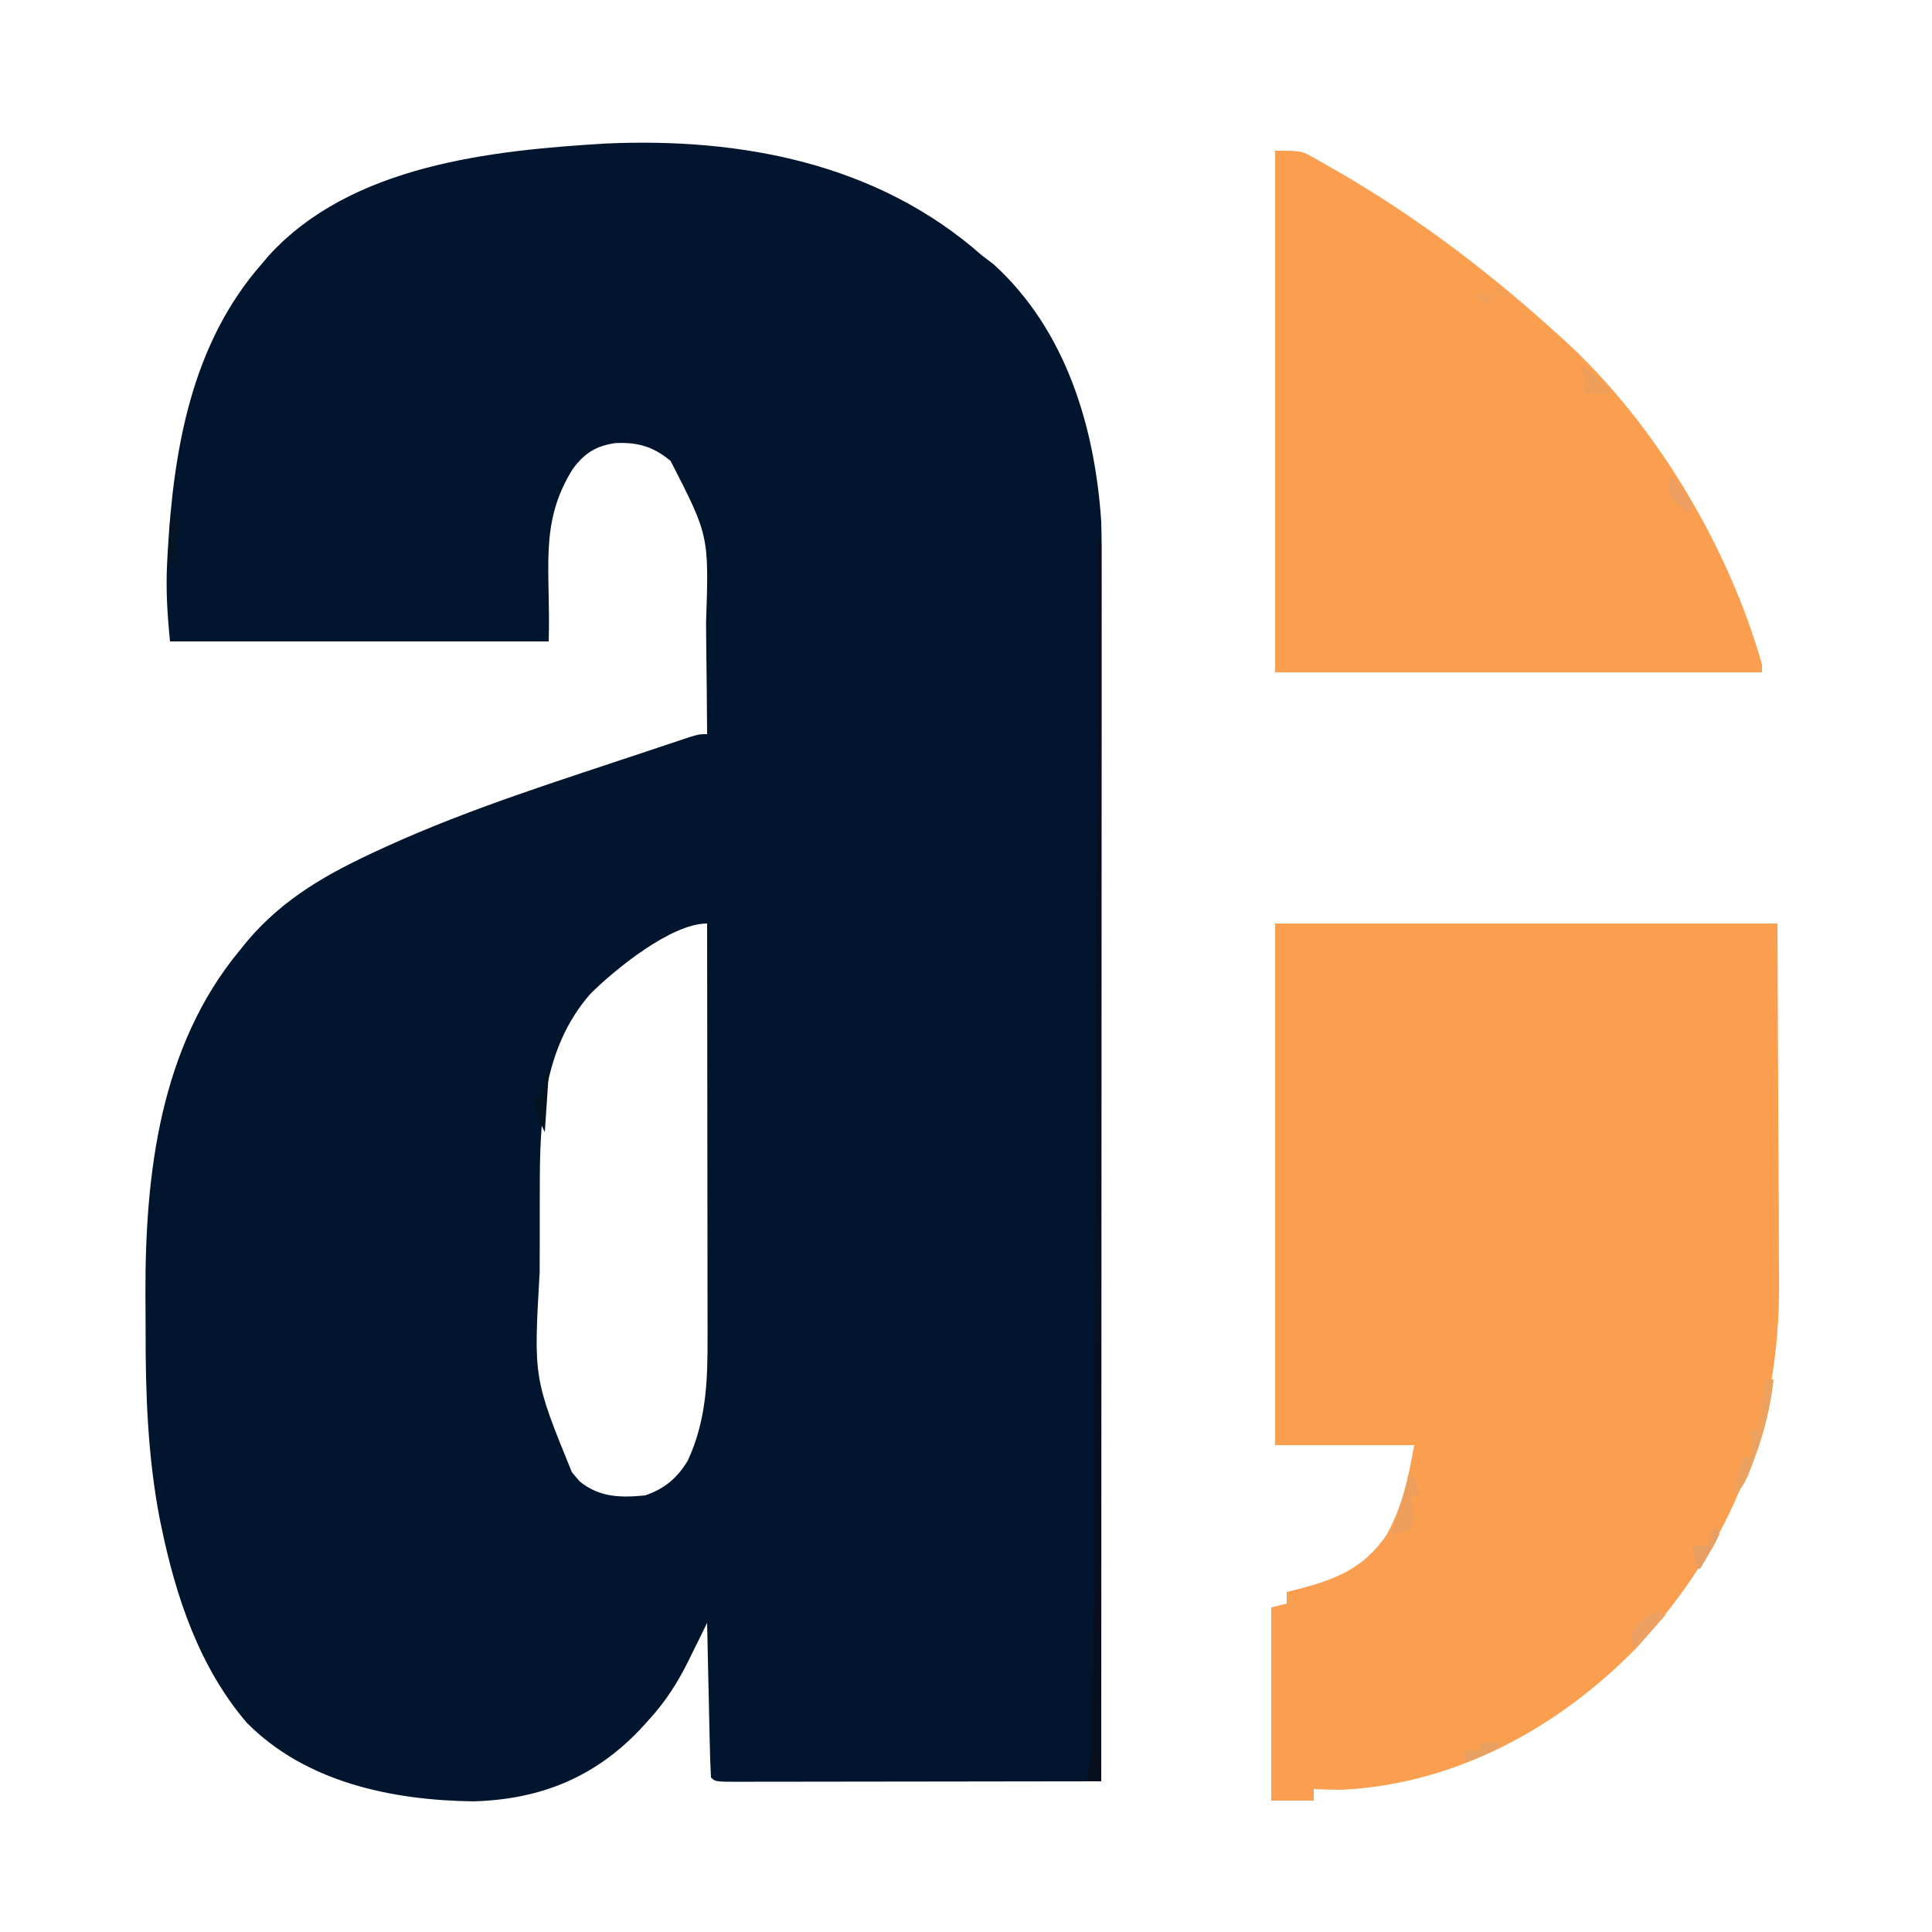 <?xml version="1.0" encoding="UTF-8"?>
<svg version="1.1" xmlns="http://www.w3.org/2000/svg" width="500" height="500">
<path d="M0 0 C1.06 0.816 2.122 1.629 3.188 2.438 C21.868 19.458 29.366 44.493 31 69 C31.132 73.567 31.131 78.13 31.12 82.699 C31.121 84.053 31.122 85.407 31.123 86.762 C31.125 90.454 31.121 94.146 31.116 97.838 C31.112 101.83 31.113 105.822 31.114 109.815 C31.114 116.722 31.111 123.63 31.106 130.537 C31.098 140.524 31.095 150.51 31.094 160.497 C31.092 176.702 31.085 192.907 31.075 209.112 C31.066 224.849 31.059 240.585 31.055 256.322 C31.055 257.293 31.054 258.264 31.054 259.264 C31.053 264.135 31.052 269.006 31.05 273.877 C31.04 314.251 31.022 354.626 31 395 C17.979 395.023 4.958 395.041 -8.063 395.052 C-14.109 395.057 -20.154 395.064 -26.2 395.075 C-32.029 395.086 -37.858 395.092 -43.687 395.095 C-45.916 395.097 -48.145 395.1 -50.375 395.106 C-53.485 395.113 -56.596 395.114 -59.707 395.114 C-60.638 395.117 -61.57 395.121 -62.529 395.124 C-68.886 395.114 -68.886 395.114 -70 394 C-70.16 391.045 -70.26 388.11 -70.316 385.152 C-70.348 383.823 -70.348 383.823 -70.379 382.466 C-70.445 379.623 -70.504 376.78 -70.562 373.938 C-70.606 372.015 -70.649 370.092 -70.693 368.17 C-70.801 363.447 -70.902 358.723 -71 354 C-71.538 355.098 -72.077 356.197 -72.631 357.329 C-73.35 358.784 -74.07 360.24 -74.789 361.695 C-75.142 362.418 -75.496 363.14 -75.86 363.884 C-78.646 369.504 -81.755 374.354 -86 379 C-86.762 379.842 -87.524 380.684 -88.309 381.551 C-100.184 394.056 -114.261 399.698 -131.438 400.188 C-152.532 399.927 -174.883 395.281 -190.184 379.789 C-202.438 365.408 -208.482 347.284 -212.25 329.062 C-212.401 328.338 -212.552 327.613 -212.708 326.866 C-215.762 310.852 -216.349 294.73 -216.316 278.468 C-216.313 275.267 -216.336 272.068 -216.361 268.867 C-216.457 237.665 -212.553 204.851 -192 180 C-191.301 179.139 -190.603 178.278 -189.883 177.391 C-180.48 166.348 -168.971 159.945 -156 154 C-155.331 153.691 -154.663 153.383 -153.974 153.064 C-132.067 143.087 -108.801 135.89 -86 128.25 C-85.024 127.922 -85.024 127.922 -84.029 127.587 C-82.208 126.977 -80.385 126.371 -78.562 125.766 C-77.533 125.423 -76.503 125.08 -75.441 124.728 C-73 124 -73 124 -71 124 C-71.042 116.832 -71.115 109.665 -71.208 102.497 C-71.236 100.064 -71.257 97.631 -71.271 95.198 C-70.514 72.649 -70.514 72.649 -80.441 53.301 C-84.944 49.543 -89.006 48.407 -94.766 48.668 C-99.846 49.423 -102.742 51.316 -105.73 55.316 C-114.636 69.51 -111.413 81.23 -112 100 C-144.34 100 -176.68 100 -210 100 C-210.697 93.027 -211.103 86.669 -210.75 79.75 C-210.702 78.804 -210.654 77.858 -210.604 76.883 C-209.053 50.028 -204.405 22.791 -186 2 C-185.505 1.412 -185.01 0.824 -184.5 0.219 C-163.129 -23.289 -126.963 -27.071 -97.195 -28.858 C-62.1 -30.419 -26.95 -23.731 0 0 Z M-101.273 191.27 C-113.64 205.497 -114.314 223.942 -114.301 241.902 C-114.305 243.277 -114.309 244.653 -114.314 246.028 C-114.321 248.884 -114.321 251.74 -114.316 254.596 C-114.311 257.489 -114.318 260.381 -114.336 263.273 C-115.923 290.662 -115.923 290.662 -106 315 C-105.34 315.784 -104.68 316.567 -104 317.375 C-98.864 321.548 -93.383 321.647 -87 321 C-82.01 319.305 -78.712 316.487 -76 312 C-71.186 301.581 -70.849 291.341 -70.886 280.054 C-70.886 278.892 -70.886 277.73 -70.886 276.533 C-70.887 272.719 -70.894 268.904 -70.902 265.09 C-70.904 262.435 -70.906 259.78 -70.907 257.124 C-70.91 250.867 -70.918 244.609 -70.928 238.351 C-70.939 231.222 -70.945 224.092 -70.95 216.963 C-70.96 202.309 -70.978 187.654 -71 173 C-80.416 173 -95.152 185.159 -101.273 191.27 Z " fill="#01162E" transform="translate(254,66)"/>
<path d="M0 0 C42.9 0 85.8 0 130 0 C130.083 18.789 130.165 37.579 130.25 56.938 C130.286 62.839 130.323 68.74 130.36 74.82 C130.378 82.107 130.378 82.107 130.382 85.533 C130.388 87.893 130.402 90.252 130.422 92.611 C130.728 129.643 118.313 160.834 93 188 C72.852 208.415 46.475 222.699 17.48 224.18 C14.977 224.186 12.498 224.146 10 224 C10 224.99 10 225.98 10 227 C6.37 227 2.74 227 -1 227 C-1 210.5 -1 194 -1 177 C0.32 176.67 1.64 176.34 3 176 C3 175.01 3 174.02 3 173 C3.701 172.83 4.402 172.66 5.125 172.484 C15.376 169.866 22.929 167.077 29 158 C33.053 150.313 34.407 143.76 36 135 C24.12 135 12.24 135 0 135 C0 90.45 0 45.9 0 0 Z " fill="#FA9E50" transform="translate(330,239)"/>
<path d="M0 0 C6.756 0 6.756 0 9.891 1.766 C10.591 2.155 11.292 2.544 12.013 2.946 C12.751 3.376 13.489 3.806 14.25 4.25 C15.421 4.918 15.421 4.918 16.616 5.599 C37.349 17.605 56.204 32.063 73.875 48.188 C74.386 48.65 74.897 49.113 75.424 49.589 C98.646 71.042 117.437 102.681 126 133 C126 133.66 126 134.32 126 135 C84.42 135 42.84 135 0 135 C0 90.45 0 45.9 0 0 Z " fill="#FA9E50" transform="translate(330,39)"/>
<path d="M0 0 C0.33 0 0.66 0 1 0 C1 105.93 1 211.86 1 321 C-0.32 321 -1.64 321 -3 321 C-2.841 320.505 -2.683 320.01 -2.519 319.499 C-1.796 316.017 -1.768 312.555 -1.695 309.012 C-1.675 308.195 -1.655 307.378 -1.634 306.536 C-1.569 303.772 -1.513 301.008 -1.457 298.243 C-1.437 297.266 -1.416 296.289 -1.394 295.282 C-0.833 268.423 -0.779 241.56 -0.703 214.697 C-0.682 207.232 -0.655 199.766 -0.629 192.301 C-0.582 178.999 -0.538 165.696 -0.497 152.394 C-0.458 139.509 -0.416 126.624 -0.372 113.739 C-0.37 112.938 -0.367 112.138 -0.364 111.313 C-0.35 107.294 -0.337 103.276 -0.323 99.257 C-0.21 66.172 -0.103 33.086 0 0 Z " fill="#081020" transform="translate(284,140)"/>
<path d="M0 0 C0.66 0 1.32 0 2 0 C1.206 7.23 -0.448 13.84 -3 20.625 C-3.261 21.324 -3.522 22.022 -3.792 22.742 C-4.918 25.641 -5.778 27.778 -8 30 C-7.542 26.531 -7.109 23.326 -6 20 C-5.34 20 -4.68 20 -4 20 C-4 17.69 -4 15.38 -4 13 C-3.34 13 -2.68 13 -2 13 C-1.34 8.71 -0.68 4.42 0 0 Z " fill="#ECA25F" transform="translate(457,357)"/>
<path d="M0 0 C2 3.75 2 3.75 2 6 C1.34 6 0.68 6 0 6 C0.186 7.114 0.371 8.227 0.562 9.375 C1 13 1 13 0 15 C-2.562 15.625 -2.562 15.625 -5 16 C-4.807 15.432 -4.613 14.863 -4.414 14.277 C-2.819 9.546 -1.331 4.812 0 0 Z " fill="#ED9E5C" transform="translate(365,381)"/>
<path d="M0 0 C0.66 0.33 1.32 0.66 2 1 C-0.64 3.97 -3.28 6.94 -6 10 C-6.33 8.68 -6.66 7.36 -7 6 C-4.866 2.723 -3.75 1.25 0 0 Z " fill="#EEA062" transform="translate(429,417)"/>
<path d="M0 0 C1.149 0.954 2.294 1.914 3.438 2.875 C4.076 3.409 4.714 3.942 5.371 4.492 C7 6 7 6 8 8 C5.69 8 3.38 8 1 8 C1 6.68 1 5.36 1 4 C0.702 2.658 0.378 1.321 0 0 Z " fill="#EF9E5A" transform="translate(409,94)"/>
<path d="M0 0 C0.33 0 0.66 0 1 0 C0.67 4.95 0.34 9.9 0 15 C-1.644 11.713 -2.413 9.521 -3 6 C-2.34 6 -1.68 6 -1 6 C-0.67 4.02 -0.34 2.04 0 0 Z " fill="#05121F" transform="translate(141,278)"/>
<path d="M0 0 C2.615 2.366 4.39 4.86 6 8 C5.67 8.66 5.34 9.32 5 10 C0.077 5.692 0.077 5.692 -0.312 2.188 C-0.209 1.466 -0.106 0.744 0 0 Z " fill="#EC9F60" transform="translate(432,123)"/>
<path d="M0 0 C0.33 0.66 0.66 1.32 1 2 C0.004 4.164 0.004 4.164 -1.438 6.625 C-1.911 7.442 -2.384 8.26 -2.871 9.102 C-3.244 9.728 -3.616 10.355 -4 11 C-4.33 11 -4.66 11 -5 11 C-5.33 9.02 -5.66 7.04 -6 5 C-4.68 5 -3.36 5 -2 5 C-1.856 4.361 -1.711 3.721 -1.562 3.062 C-1 1 -1 1 0 0 Z " fill="#E99E61" transform="translate(444,395)"/>
<path d="M0 0 C1.98 0 3.96 0 6 0 C2.875 2.645 -0.088 3.844 -4 5 C-4 4.01 -4 3.02 -4 2 C-2.68 2 -1.36 2 0 2 C0 1.34 0 0.68 0 0 Z " fill="#E89F62" transform="translate(383,451)"/>
<path d="M0 0 C1.32 1.32 2.64 2.64 4 4 C2.68 3.67 1.36 3.34 0 3 C0 2.01 0 1.02 0 0 Z M-4 3 C-2.68 3 -1.36 3 0 3 C-0.33 3.99 -0.66 4.98 -1 6 C-2.32 5.34 -3.64 4.68 -5 4 C-4.67 3.67 -4.34 3.34 -4 3 Z " fill="#F29F58" transform="translate(387,73)"/>
<path d="M0 0 C0.66 0.99 1.32 1.98 2 3 C1.67 3.33 1.34 3.66 1 4 C0.768 5.515 0.588 7.038 0.438 8.562 C0.354 9.389 0.27 10.215 0.184 11.066 C0.123 11.704 0.062 12.343 0 13 C-0.33 13 -0.66 13 -1 13 C-1.027 11.021 -1.046 9.042 -1.062 7.062 C-1.074 5.96 -1.086 4.858 -1.098 3.723 C-1 1 -1 1 0 0 Z " fill="#061424" transform="translate(45,133)"/>
<path d="" fill="#FFFFFF" transform="translate(0,0)"/>
<path d="" fill="#FFFFFF" transform="translate(0,0)"/>
<path d="" fill="#FFFFFF" transform="translate(0,0)"/>
<path d="" fill="#FFFFFF" transform="translate(0,0)"/>
<path d="" fill="#FFFFFF" transform="translate(0,0)"/>
<path d="" fill="#FFFFFF" transform="translate(0,0)"/>
<path d="" fill="#FFFFFF" transform="translate(0,0)"/>
<path d="" fill="#FFFFFF" transform="translate(0,0)"/>
<path d="" fill="#FFFFFF" transform="translate(0,0)"/>
<path d="" fill="#FFFFFF" transform="translate(0,0)"/>
<path d="" fill="#FFFFFF" transform="translate(0,0)"/>
<path d="" fill="#FFFFFF" transform="translate(0,0)"/>
<path d="" fill="#FFFFFF" transform="translate(0,0)"/>
<path d="" fill="#FFFFFF" transform="translate(0,0)"/>
<path d="" fill="#FFFFFF" transform="translate(0,0)"/>
<path d="" fill="#FFFFFF" transform="translate(0,0)"/>
<path d="" fill="#FFFFFF" transform="translate(0,0)"/>
<path d="" fill="#FFFFFF" transform="translate(0,0)"/>
<path d="" fill="#FFFFFF" transform="translate(0,0)"/>
<path d="" fill="#FFFFFF" transform="translate(0,0)"/>
<path d="" fill="#FFFFFF" transform="translate(0,0)"/>
<path d="" fill="#FFFFFF" transform="translate(0,0)"/>
<path d="" fill="#FFFFFF" transform="translate(0,0)"/>
<path d="" fill="#FFFFFF" transform="translate(0,0)"/>
<path d="" fill="#FFFFFF" transform="translate(0,0)"/>
<path d="" fill="#FFFFFF" transform="translate(0,0)"/>
<path d="" fill="#FFFFFF" transform="translate(0,0)"/>
<path d="" fill="#FFFFFF" transform="translate(0,0)"/>
<path d="" fill="#FFFFFF" transform="translate(0,0)"/>
<path d="" fill="#FFFFFF" transform="translate(0,0)"/>
<path d="" fill="#FFFFFF" transform="translate(0,0)"/>
<path d="" fill="#FFFFFF" transform="translate(0,0)"/>
<path d="" fill="#FFFFFF" transform="translate(0,0)"/>
<path d="" fill="#FFFFFF" transform="translate(0,0)"/>
<path d="" fill="#FFFFFF" transform="translate(0,0)"/>
<path d="" fill="#FFFFFF" transform="translate(0,0)"/>
<path d="" fill="#FFFFFF" transform="translate(0,0)"/>
<path d="" fill="#FFFFFF" transform="translate(0,0)"/>
<path d="" fill="#FFFFFF" transform="translate(0,0)"/>
<path d="" fill="#FFFFFF" transform="translate(0,0)"/>
<path d="" fill="#FFFFFF" transform="translate(0,0)"/>
<path d="" fill="#FFFFFF" transform="translate(0,0)"/>
<path d="" fill="#FFFFFF" transform="translate(0,0)"/>
<path d="" fill="#FFFFFF" transform="translate(0,0)"/>
<path d="" fill="#FFFFFF" transform="translate(0,0)"/>
<path d="" fill="#FFFFFF" transform="translate(0,0)"/>
<path d="" fill="#FFFFFF" transform="translate(0,0)"/>
</svg>
